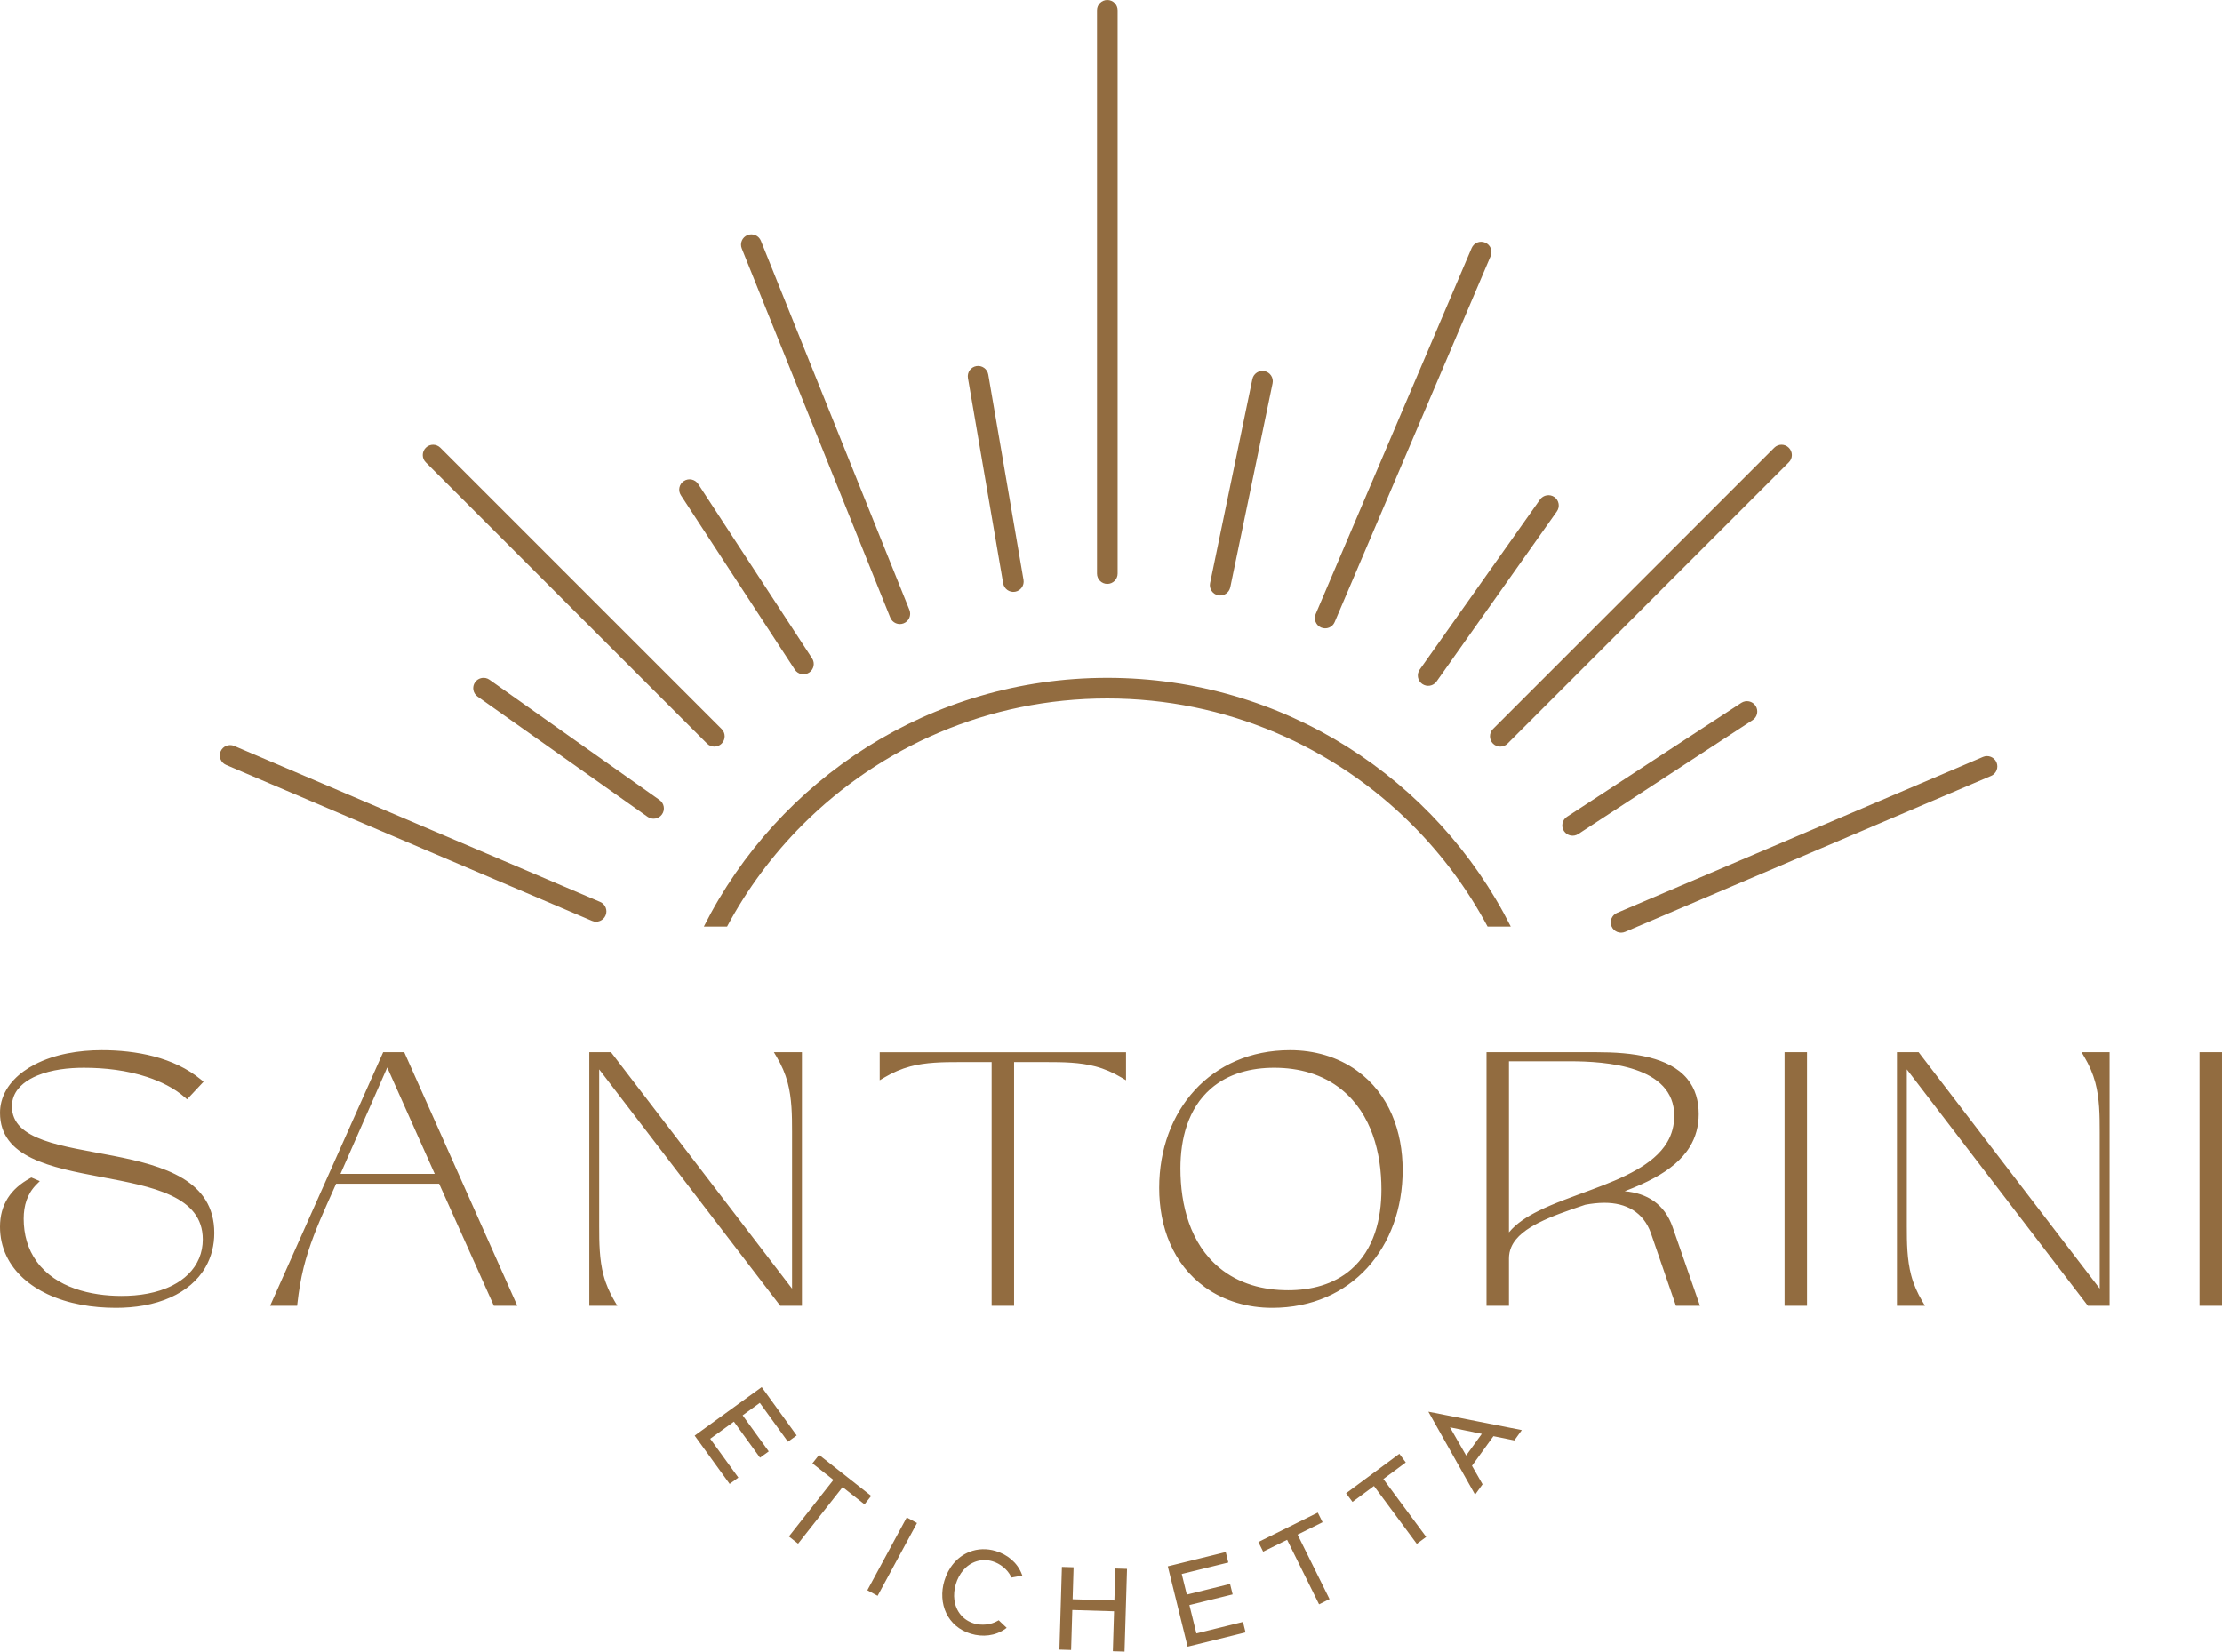 <?xml version="1.0" encoding="UTF-8"?>
<!DOCTYPE svg PUBLIC "-//W3C//DTD SVG 1.1//EN" "http://www.w3.org/Graphics/SVG/1.1/DTD/svg11.dtd">
<!-- Creator: CorelDRAW -->
<svg xmlns="http://www.w3.org/2000/svg" xml:space="preserve" width="214.639mm" height="159.566mm" version="1.1" style="shape-rendering:geometricPrecision; text-rendering:geometricPrecision; image-rendering:optimizeQuality; fill-rule:evenodd; clip-rule:evenodd"
viewBox="0 0 3837.21 2852.63"
 xmlns:xlink="http://www.w3.org/1999/xlink"
 xmlns:xodm="http://www.corel.com/coreldraw/odm/2003">
 <defs>
  <style type="text/css">
   <![CDATA[
    .fil0 {fill:#926C40;fill-rule:nonzero}
   ]]>
  </style>
 </defs>
 <g id="Capa_x0020_1">
  <g id="_1967372871472">
   <path class="fil0" d="M200.06 2258.88c-40.04,0 -81.97,-6.54 -118.39,-23.76 -29.89,-14.13 -56.34,-35.82 -70.67,-66.17 -7.43,-15.73 -11.01,-32.64 -11.01,-50.01 0,-38.42 18.57,-65.72 51.83,-83.86l2.29 -1.25 14.61 6.26 -5.62 5.62c-16.17,16.17 -22.23,36.76 -22.23,59.22 0,26.86 6.8,52.56 22.8,74.4 32.98,45 93.24,58.99 146.19,58.99 29.77,0 61.54,-4.6 88.27,-18.3 20.03,-10.26 36.88,-25.62 45.66,-46.67 4.31,-10.36 6.35,-21.39 6.35,-32.59 0,-150.37 -350.14,-64.14 -350.14,-218.61 0,-6.41 0.79,-12.8 2.38,-19.01 7.53,-29.53 31.36,-50.89 57.55,-64.49 34.82,-18.08 76.7,-24.7 115.63,-24.7 59.35,0 124.66,11.99 171.5,50.84l4.4 3.65 -28.49 30.39 -3.92 -3.46c-18.25,-16.12 -42.02,-27.51 -65,-35.1 -34.97,-11.55 -72.58,-15.95 -109.31,-15.95 -26.57,0 -55.71,3.21 -80.41,13.46 -16.74,6.95 -33.58,18.24 -40.5,35.73 -2.21,5.58 -3.26,11.45 -3.26,17.44 0,118.24 349.44,36.52 349.44,218.61 0,20.87 -4.78,41.08 -15.24,59.22 -13.57,23.55 -34.85,40.52 -59.36,51.7 -29.55,13.48 -63.06,18.41 -95.35,18.41zm558.24 -214.29l-177.9 0 -16.08 36.03c-15.74,35.25 -30.71,71.08 -40.01,108.65 -5,20.18 -8.33,40.69 -10.68,61.34l-0.54 4.77 -46.71 0 195.28 -437.94 36.4 0 195.28 437.94 -40.49 0 -94.54 -210.79zm609.55 181.13l0 -271.24c0,-27.97 -0.31,-57.09 -7.51,-84.29 -4.2,-15.83 -10.69,-30.55 -19.04,-44.62l-4.82 -8.13 48.44 0 0 437.94 -37.45 0 -312.69 -408.28 0 271.24c0,27.97 0.31,57.1 7.51,84.29 4.2,15.83 10.69,30.55 19.04,44.62l4.82 8.13 -48.44 0 0 -437.94 37.45 0 312.69 408.28zm344.64 -391.21l-56.24 0c-27.97,0 -57.09,0.31 -84.29,7.52 -15.83,4.2 -30.55,10.69 -44.62,19.04l-8.13 4.82 0 -48.44 425.33 0 0 48.44 -8.13 -4.82c-14.07,-8.35 -28.79,-14.85 -44.62,-19.04 -27.19,-7.21 -56.32,-7.52 -84.29,-7.52l-56.24 0 0 420.87 -38.77 0 0 -420.87zm484.47 424.37c-41.48,0 -82.11,-11.19 -115.99,-35.55 -55.73,-40.06 -79.17,-104.65 -79.17,-171.52 0,-133.39 88.85,-237.88 225.97,-237.88 41.35,0 81.84,11.13 115.59,35.43 55.67,40.1 78.87,104.85 78.87,171.63 0,133.26 -88.05,237.88 -225.27,237.88zm608.7 -201.37c38.84,3.39 68.97,22.24 82.76,61.87l47.3 136 -41.52 0 -43.25 -125.43c-12.99,-36.49 -42.83,-52.45 -80.36,-52.45 -11.09,0 -22.08,1.32 -32.96,3.34 -14.52,4.84 -29.03,9.73 -43.35,15.12 -12.97,4.88 -25.84,10.17 -38.18,16.5 -17.93,9.22 -38.25,22.47 -46.42,41.72 -2.64,6.21 -3.88,12.74 -3.88,19.48l0 81.71 -38.77 0 0 -437.94 189.56 0c30.72,0 62.83,1.74 92.68,9.41 24.12,6.19 48.19,16.9 64.38,36.49 14.43,17.46 19.9,38.69 19.9,61.02 0,20.41 -4.94,39.55 -15.7,56.96 -14.18,22.95 -36.42,39.65 -59.72,52.52 -16.79,9.27 -34.5,16.88 -52.45,23.66zm276.18 197.87l0 -437.94 38.77 0 0 437.94 -38.77 0zm544.22 -29.66l0 -271.24c0,-27.97 -0.31,-57.09 -7.52,-84.29 -4.2,-15.83 -10.69,-30.55 -19.04,-44.62l-4.82 -8.13 48.44 0 0 437.94 -37.45 0 -312.69 -408.28 0 271.24c0,27.97 0.31,57.1 7.51,84.29 4.2,15.83 10.7,30.55 19.04,44.62l4.82 8.13 -48.44 0 0 -437.94 37.45 0 312.69 408.28zm172.37 29.66l0 -437.94 38.77 0 0 437.94 -38.77 0zm-3210.48 -227.85l162.74 0 -82 -183.71 -80.73 183.71zm1636.32 200.98c39.4,0 78.71,-9.59 109.01,-35.96 39.62,-34.48 52.28,-87.33 52.28,-137.93 0,-63.41 -17.08,-130.36 -68.09,-172.12 -33.27,-27.24 -74.55,-38.19 -117.01,-38.19 -39.6,0 -79.1,9.69 -109.56,36.18 -39.62,34.46 -52.43,87.09 -52.43,137.71 0,63.1 16.71,129.8 67.32,171.58 33.6,27.74 75.49,38.73 118.48,38.73zm381.53 -99.98c13.11,-16.03 32.24,-27.7 50.39,-36.75 14.5,-7.24 29.52,-13.37 44.64,-19.2 16.01,-6.17 32.17,-11.95 48.25,-17.96 26.34,-9.85 52.96,-20.22 77.4,-34.25 20.55,-11.8 40.69,-27.06 52.84,-47.82 8.2,-14.01 11.95,-29.18 11.95,-45.37 0,-86.26 -118.08,-94.06 -180.9,-94.06l-104.56 0 0 295.42z"/>
   <path class="fil0" d="M1312.21 2423.05l-29.71 21.5 45.09 62.33 -15.06 10.9 -45.1 -62.33 -40.88 29.58 48.57 67.13 -15.06 10.9 -60.4 -83.48 115.78 -83.77 60.4 83.48 -15.07 10.9 -48.57 -67.13zm1751.81 -1649.72l-485.82 485.84c-6.89,6.96 -6.89,18.24 0,25.19 7,6.96 18.28,6.96 25.17,0l485.83 -485.85c7,-6.88 7,-18.17 0,-25.18 -6.89,-7 -18.17,-7 -25.18,0zm-271.62 803.39l632.08 -269.34c9.05,-3.86 19.51,0.36 23.37,9.41 3.86,9.05 -0.35,19.51 -9.41,23.37l-632.06 269.34c-9.06,3.85 -19.53,-0.35 -23.38,-9.41 -3.86,-9.04 0.35,-19.51 9.39,-23.37zm-1546.13 -317.55l-485.83 -485.84c-6.96,-7 -18.23,-7 -25.19,0 -6.96,7.01 -6.96,18.29 0,25.18l485.83 485.85c6.96,6.96 18.24,6.96 25.19,0 6.96,-6.95 6.96,-18.23 0,-25.19zm683.78 -268.48l0 -972.88c0,-9.86 -7.97,-17.81 -17.81,-17.81 -9.83,0 -17.81,7.96 -17.81,17.81l0 972.88c0,9.85 7.98,17.81 17.81,17.81 9.84,0 17.81,-7.97 17.81,-17.81zm678.93 609.72c-128.23,-254.8 -392.01,-429.63 -696.75,-429.63 -304.69,0 -568.51,174.83 -696.73,429.63l40.09 0c34.75,-65.06 78.88,-124.37 130.61,-176.11 134.68,-134.66 320.54,-217.88 526.02,-217.89 205.49,0.01 391.4,83.24 526.07,217.89 51.74,51.74 95.88,111.05 130.63,176.11l40.04 0zm398.16 -386.42l-301.16 196.71c-8.2,5.38 -10.57,16.41 -5.23,24.65 5.46,8.25 16.51,10.56 24.7,5.18l301.17 -196.71c8.31,-5.38 10.56,-16.41 5.22,-24.65 -5.35,-8.23 -16.39,-10.56 -24.7,-5.18zm-1604.7 -76.88l-196.71 -301.2c-5.38,-8.2 -16.42,-10.57 -24.66,-5.11 -8.24,5.34 -10.56,16.39 -5.17,24.58l196.7 301.2c5.38,8.24 16.42,10.56 24.66,5.17 8.24,-5.38 10.56,-16.41 5.18,-24.65zm269.13 -484.21l60.84 354.62c1.67,9.69 10.87,16.2 20.57,14.53 9.69,-1.66 16.21,-10.87 14.55,-20.57l-60.84 -354.52c-1.66,-9.74 -10.88,-16.27 -20.57,-14.61 -9.71,1.66 -16.21,10.93 -14.55,20.54zm491.16 1.9l-73.05 352.25c-2.01,9.63 4.2,19.06 13.82,21.07 9.63,2 19.06,-4.19 21.06,-13.82l73.06 -352.25c2,-9.62 -4.19,-19 -13.83,-21.02 -9.63,-2.02 -19.06,4.15 -21.06,13.77zm496.69 207.94l-207.7 293.75c-5.7,8.03 -3.8,19.14 4.27,24.83 8.08,5.67 19.12,3.77 24.82,-4.26l207.7 -293.78c5.7,-7.96 3.8,-19.12 -4.27,-24.82 -7.96,-5.58 -19.12,-3.67 -24.82,4.28zm-1520.44 518.99l-293.71 -207.69c-8.04,-5.67 -19.16,-3.78 -24.83,4.26 -5.69,8.03 -3.78,19.14 4.25,24.83l293.73 207.69c8.03,5.68 19.14,3.78 24.83,-4.26 5.68,-8.03 3.76,-19.14 -4.26,-24.83zm1402.4 -953.27l-269.34 632.06c-3.8,9.05 0.35,19.51 9.38,23.36 9.14,3.86 19.59,-0.34 23.39,-9.39l269.34 -632.02c3.92,-9.14 -0.36,-19.6 -9.38,-23.39 -9.03,-3.92 -19.47,0.35 -23.39,9.38zm-1504.98 1129.27l-632.07 -269.34c-9.05,-3.86 -19.51,0.36 -23.37,9.41 -3.86,9.05 0.35,19.51 9.41,23.37l632.06 269.35c9.06,3.85 19.52,-0.36 23.38,-9.41 3.85,-9.05 -0.35,-19.52 -9.4,-23.38zm534.13 -504.32l-256.49 -637.42c-3.67,-9.15 -14.05,-13.54 -23.17,-9.86 -9.13,3.69 -13.55,14.01 -9.88,23.16l256.48 637.42c3.67,9.13 14.05,13.55 23.17,9.88 9.13,-3.69 13.55,-14.05 9.88,-23.18zm-115.37 1515.17l-76.89 97.69 -15.86 -12.48 76.89 -97.68 -36.28 -28.56 11.5 -14.61 89.97 70.81 -11.5 14.61 -37.84 -29.78zm110.71 52.43l17.75 9.6 -68.01 125.69 -17.75 -9.6 68.01 -125.69zm65.02 109.28c6.61,-22.11 21.38,-41.15 43.19,-49.82 14.56,-5.79 30.39,-6.06 45.34,-1.58 20.18,6.03 37.37,19.85 45.04,39.78l1.04 2.7 -18.78 3.38 -0.79 -1.63c-5.98,-12.42 -18.75,-22.5 -31.84,-26.41 -9.02,-2.7 -18.41,-2.84 -27.44,-0.08 -18.38,5.65 -30.69,21.65 -36.04,39.56 -5.35,17.89 -3.85,37.99 8.38,52.79 6.02,7.29 13.96,12.34 22.99,15.03 13.09,3.92 29.3,2.51 41.11,-4.58l1.56 -0.94 13.83 13.13 -2.35 1.69c-17.35,12.47 -39.3,14.55 -59.49,8.51 -40.51,-12.12 -57.54,-52.19 -45.76,-91.54zm221.44 31.95l72.11 2.16 1.66 -55.24 20.17 0.6 -4.29 142.85 -20.17 -0.6 2.07 -69.02 -72.11 -2.16 -2.07 69.02 -20.17 -0.61 4.29 -142.85 20.17 0.61 -1.66 55.24zm188.4 -43.64l8.78 35.61 74.69 -18.41 4.45 18.05 -74.69 18.42 12.08 48.99 80.45 -19.83 4.45 18.05 -100.04 24.66 -34.21 -138.75 100.04 -24.67 4.45 18.05 -80.45 19.83zm200.06 -67.97l55.18 111.4 -18.09 8.96 -55.18 -111.4 -41.37 20.49 -8.25 -16.67 102.61 -50.81 8.25 16.66 -43.15 21.37zm148.11 -95.98l73.96 99.92 -16.22 12.01 -73.96 -99.92 -37.11 27.46 -11.06 -14.94 92.03 -68.12 11.06 14.94 -38.71 28.65zm190.08 -74.13l-37.05 51.22 18.27 31.98 -12.92 17.85 -80.67 -143.34 161.38 31.79 -12.92 17.85 -36.09 -7.35zm-47.14 33.44l27.1 -37.46 -55.01 -11.27 27.91 48.73z"/>
  </g>
 </g>
</svg>
